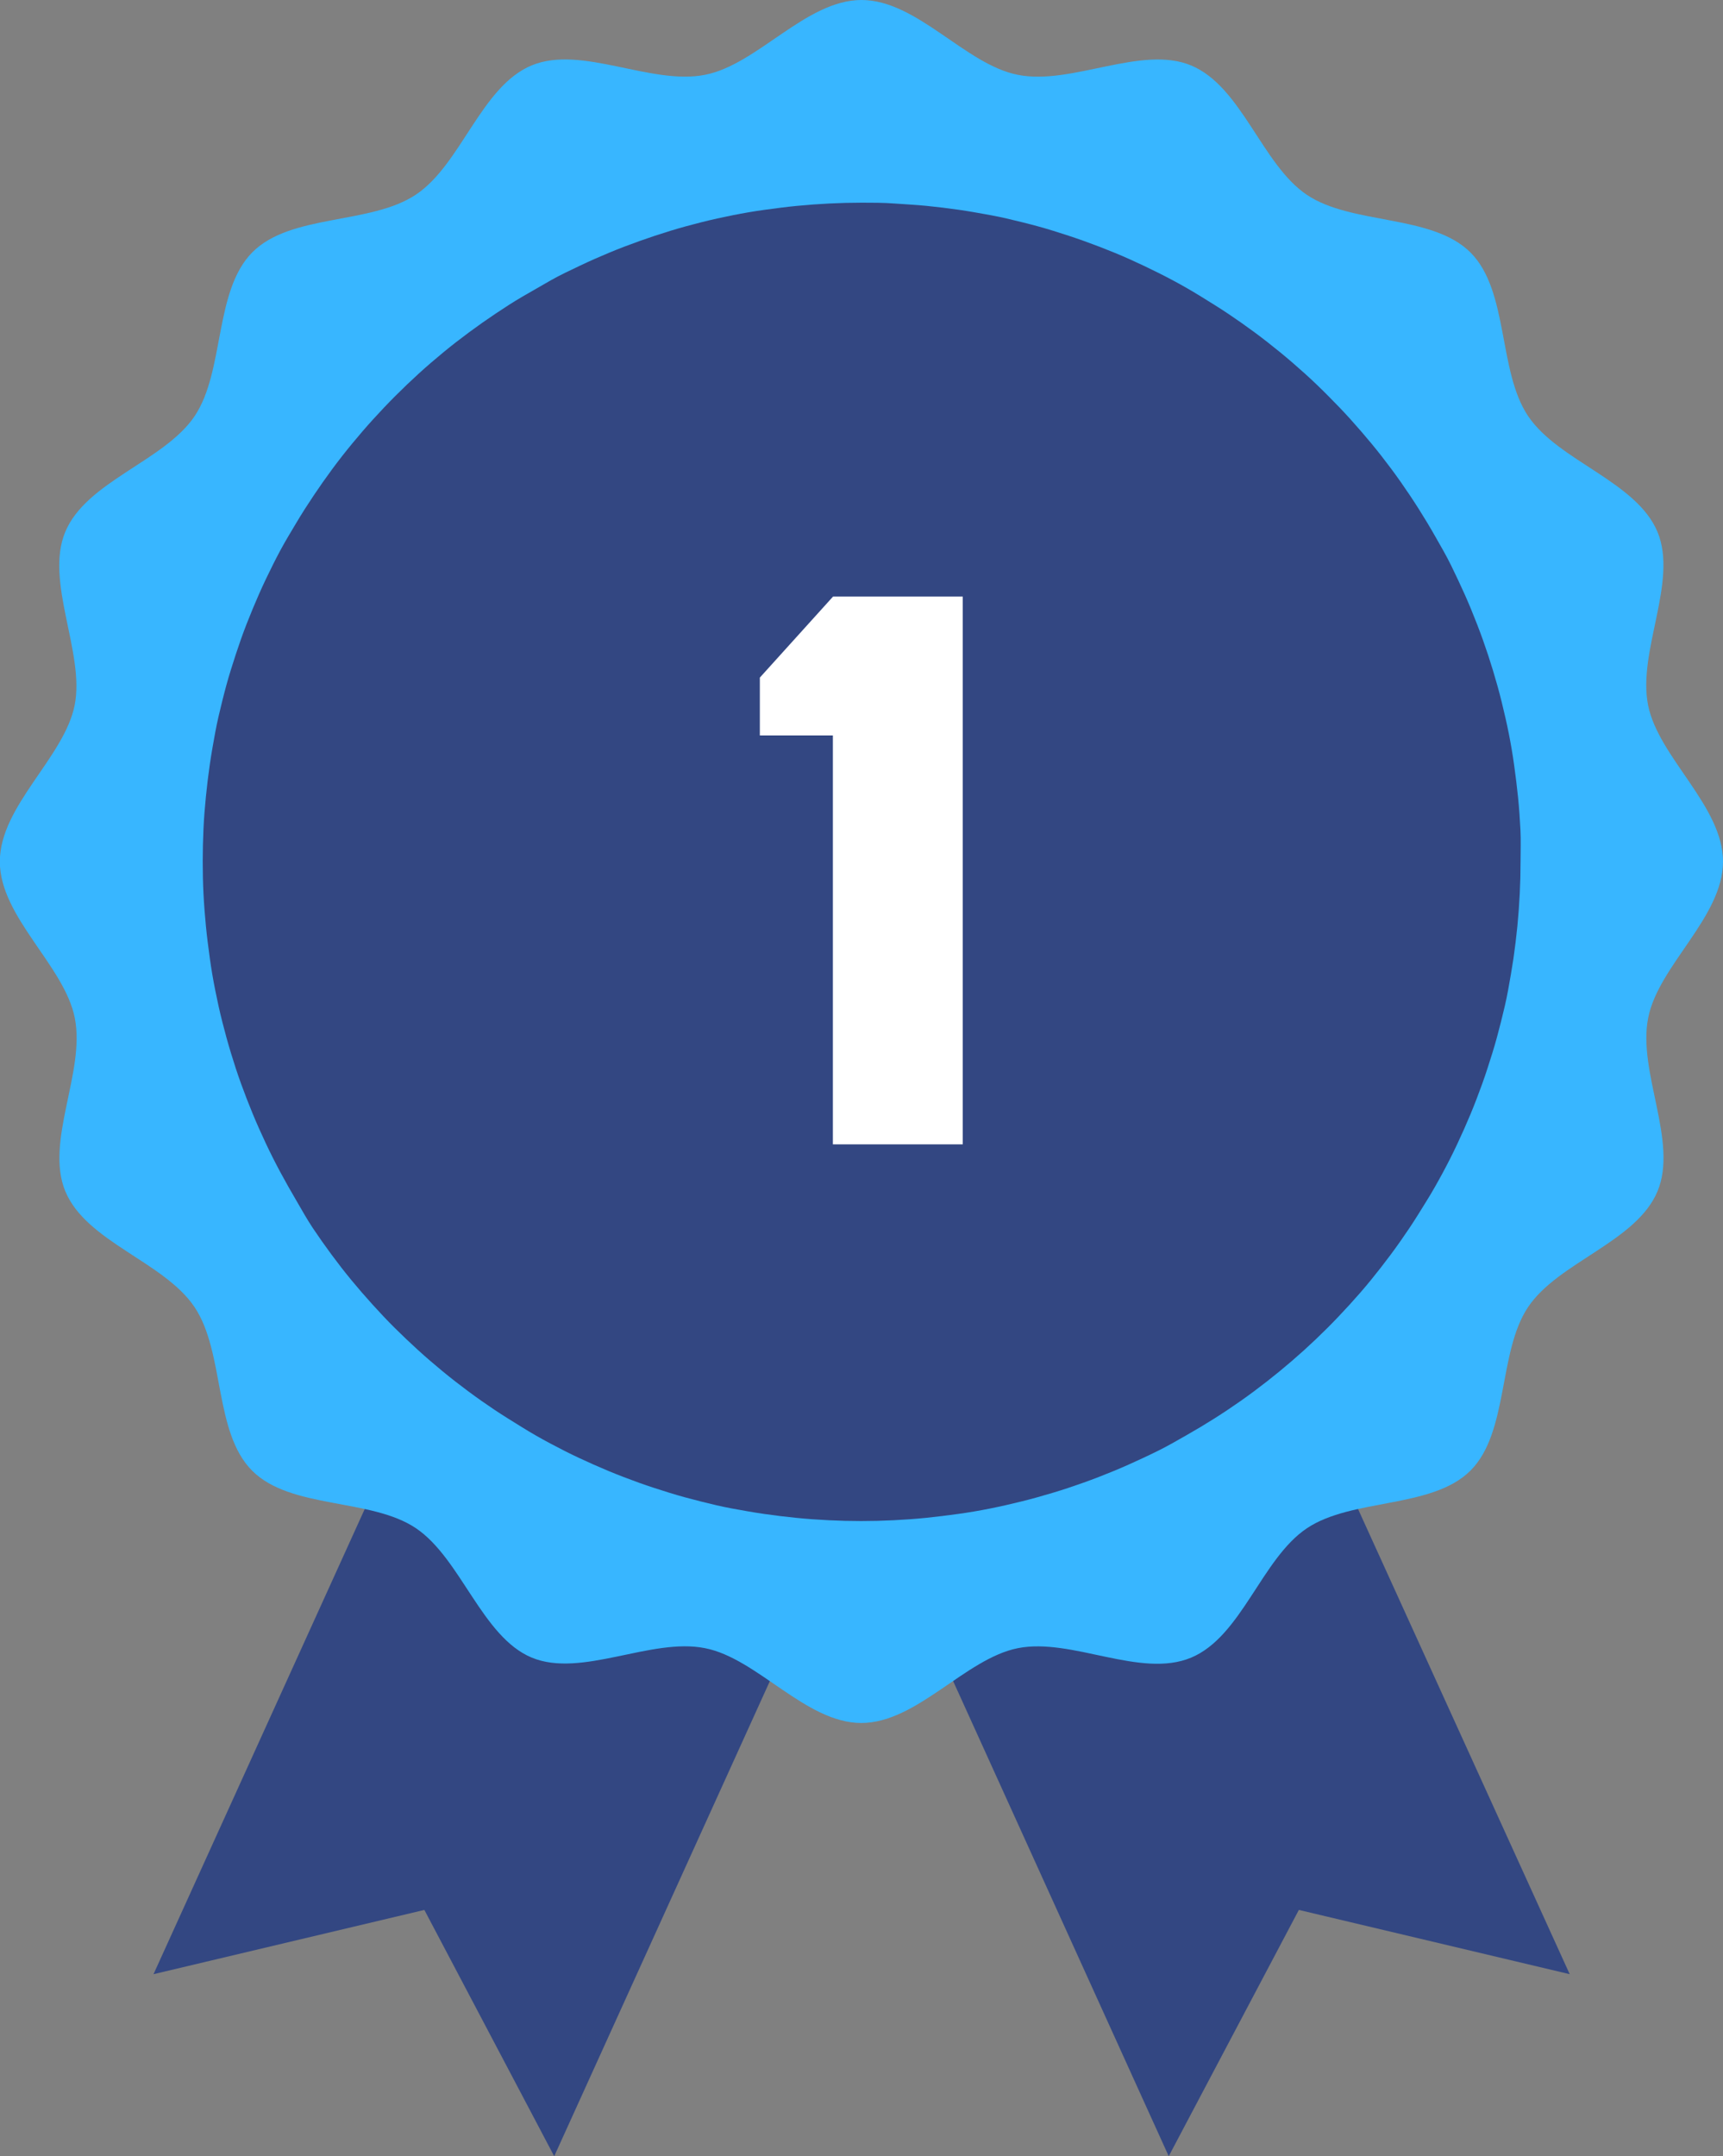 <svg xmlns="http://www.w3.org/2000/svg" xmlns:xlink="http://www.w3.org/1999/xlink" viewBox="0 0 319.66 399.99"><rect x="0" y="0" width="319.66" height="399.99" fill="#808080" stroke="none"/><defs><style>.cls-1{fill:none;}.cls-2{clip-path:url(#clip-path);}.cls-3{fill:#334782;}.cls-4{clip-path:url(#clip-path-2);}.cls-5{clip-path:url(#clip-path-3);}.cls-6{fill:#38b6ff;}.cls-7{clip-path:url(#clip-path-4);}.cls-8{fill:#fff;}</style><clipPath id="clip-path" transform="translate(-0.03)"><rect class="cls-1" x="27.18" y="198" width="152" height="202"/></clipPath><clipPath id="clip-path-2" transform="translate(-0.03)"><rect class="cls-1" x="140.52" y="198" width="152" height="202"/></clipPath><clipPath id="clip-path-3" transform="translate(-0.03)"><rect class="cls-1" width="320" height="320.67"/></clipPath><clipPath id="clip-path-4" transform="translate(-0.03)"><rect class="cls-1" x="141.03" y="110.6" width="38" height="102"/></clipPath></defs><g id="Capa_2" data-name="Capa 2"><g id="Capa_1-2" data-name="Capa 1"><g class="cls-2"><path class="cls-3" d="M102.85,400,78.76,354.31,28.51,366.23l38.17-84.05,38.17-84L142,215l37.16,16.89Z" transform="translate(-0.03)"/></g><g class="cls-4"><path class="cls-3" d="M216.86,400,241,354.31l50.25,11.92L253,282.18l-38.17-84L177.69,215l-37.17,16.89,38.17,84Z" transform="translate(-0.03)"/></g><g class="cls-5"><path class="cls-6" d="M319.69,159.83c0,10.31-12,19.31-13.88,29-2,10,5.58,22.91,1.74,32.14-3.89,9.39-18.38,13.13-24,21.47s-3.57,23.23-10.7,30.36-21.95,5.08-30.36,10.71-12.09,20.08-21.48,24-22.11-3.74-32.14-1.76c-9.74,1.93-18.74,13.88-29.05,13.88s-19.3-12-29-13.88c-10-2-22.91,5.58-32.14,1.75s-13.13-18.38-21.48-24S54,280,46.83,272.85s-5.07-21.94-10.7-30.36S16.05,230.4,12.15,221c-3.83-9.23,3.74-22.1,1.76-32.14C12,179.14,0,170.14,0,159.83s11.94-19.3,13.88-29-5.59-22.91-1.75-32.14c3.89-9.4,18.38-13.13,24-21.48S39.71,54,46.84,46.81,68.78,41.73,77.2,36.1,89.29,16,98.68,12.13c9.23-3.83,22.1,3.73,32.14,1.75C140.55,12,149.55,0,159.86,0s19.3,12,29,13.88c10,2,22.91-5.58,32.14-1.74,9.4,3.89,13.13,18.38,21.48,24s23.22,3.57,30.36,10.7,5.07,22,10.7,30.36,20.08,12.09,24,21.48c3.83,9.24-3.74,22.11-1.75,32.14C307.73,140.53,319.69,149.53,319.69,159.83Z" transform="translate(-0.03)"/></g><path class="cls-3" d="M282.13,159.83q0,3-.15,6t-.44,6q-.3,3-.73,6c-.3,2-.64,3.94-1,5.91s-.83,3.91-1.32,5.86-1,3.86-1.6,5.78-1.2,3.82-1.88,5.7-1.39,3.75-2.16,5.6-1.58,3.67-2.43,5.48-1.75,3.6-2.7,5.36-1.93,3.51-3,5.23-2.09,3.4-3.21,5.07-2.26,3.3-3.45,4.9-2.43,3.19-3.69,4.74-2.58,3.06-3.93,4.54-2.72,2.93-4.14,4.35-2.86,2.79-4.34,4.13-3,2.65-4.55,3.92-3.12,2.5-4.73,3.7-3.24,2.34-4.9,3.45-3.36,2.18-5.08,3.21-3.45,2-5.22,3-3.55,1.85-5.36,2.7-3.64,1.67-5.48,2.43-3.72,1.49-5.6,2.16-3.79,1.31-5.7,1.88-3.84,1.12-5.79,1.6-3.89.93-5.85,1.32-3.93.73-5.91,1-4,.53-6,.73-4,.34-6,.44-4,.15-6,.15-4-.05-6-.15-4-.24-6-.44-4-.44-6-.73-3.95-.64-5.91-1-3.92-.83-5.86-1.32-3.86-1-5.78-1.6-3.82-1.2-5.7-1.88-3.75-1.39-5.6-2.16-3.67-1.58-5.49-2.43-3.59-1.76-5.36-2.7-3.5-1.93-5.22-3-3.41-2.1-5.07-3.21-3.3-2.26-4.9-3.45-3.19-2.42-4.74-3.7-3.06-2.57-4.54-3.92-2.93-2.72-4.35-4.13-2.79-2.87-4.13-4.35-2.66-3-3.93-4.54-2.5-3.13-3.69-4.74-2.34-3.24-3.45-4.9S56,224.41,55,222.7s-2-3.46-2.95-5.23-1.85-3.55-2.7-5.36-1.67-3.64-2.43-5.48-1.49-3.72-2.17-5.6-1.3-3.79-1.88-5.7-1.11-3.85-1.6-5.78-.92-3.9-1.31-5.86-.73-3.93-1-5.91-.54-4-.73-6-.35-4-.45-6-.14-4-.14-6,.05-4,.14-6,.25-4,.45-6,.44-4,.73-6,.64-3.95,1-5.91.83-3.92,1.31-5.85,1-3.87,1.6-5.79,1.21-3.81,1.88-5.7,1.4-3.75,2.17-5.6,1.57-3.68,2.43-5.48,1.75-3.6,2.7-5.37S54,98.69,55,97s2.1-3.4,3.22-5.07,2.26-3.3,3.45-4.91,2.42-3.18,3.69-4.72,2.58-3.07,3.93-4.55,2.72-2.93,4.13-4.34,2.87-2.8,4.35-4.15,3-2.65,4.54-3.92,3.13-2.5,4.74-3.69,3.24-2.34,4.9-3.45S95.28,56,97,55s3.46-2,5.22-3,3.56-1.83,5.36-2.69,3.64-1.67,5.49-2.44,3.72-1.48,5.6-2.15,3.78-1.3,5.7-1.89,3.84-1.11,5.78-1.6,3.9-.92,5.86-1.31,3.93-.73,5.91-1,4-.54,6-.73,4-.34,6-.44,4-.15,6-.15,4,0,6,.15,4,.24,6,.44,4,.44,6,.73,3.94.64,5.91,1,3.92.83,5.85,1.31,3.87,1,5.79,1.6,3.81,1.21,5.7,1.89,3.75,1.39,5.6,2.15,3.67,1.58,5.48,2.44,3.6,1.75,5.36,2.69,3.51,1.94,5.22,3,3.41,2.1,5.08,3.22,3.29,2.26,4.9,3.45,3.19,2.43,4.73,3.69,3.06,2.58,4.55,3.92,2.93,2.73,4.34,4.15,2.8,2.85,4.14,4.34,2.65,3,3.93,4.55,2.5,3.12,3.69,4.72,2.34,3.25,3.45,4.91,2.18,3.36,3.21,5.07,2,3.46,3,5.22,1.84,3.55,2.7,5.37,1.67,3.63,2.43,5.48,1.49,3.72,2.16,5.6,1.3,3.79,1.88,5.7,1.12,3.84,1.6,5.79.93,3.89,1.32,5.85.73,3.93,1,5.91.53,4,.73,6,.34,4,.44,6S282.13,157.83,282.13,159.83Z" transform="translate(-0.03)"/><g class="cls-7"><path class="cls-8" d="M154.58,110.67,141,125.7v10.73h13.55v75.86h24.09V110.67Z" transform="translate(-0.03)"/></g></g></g></svg>